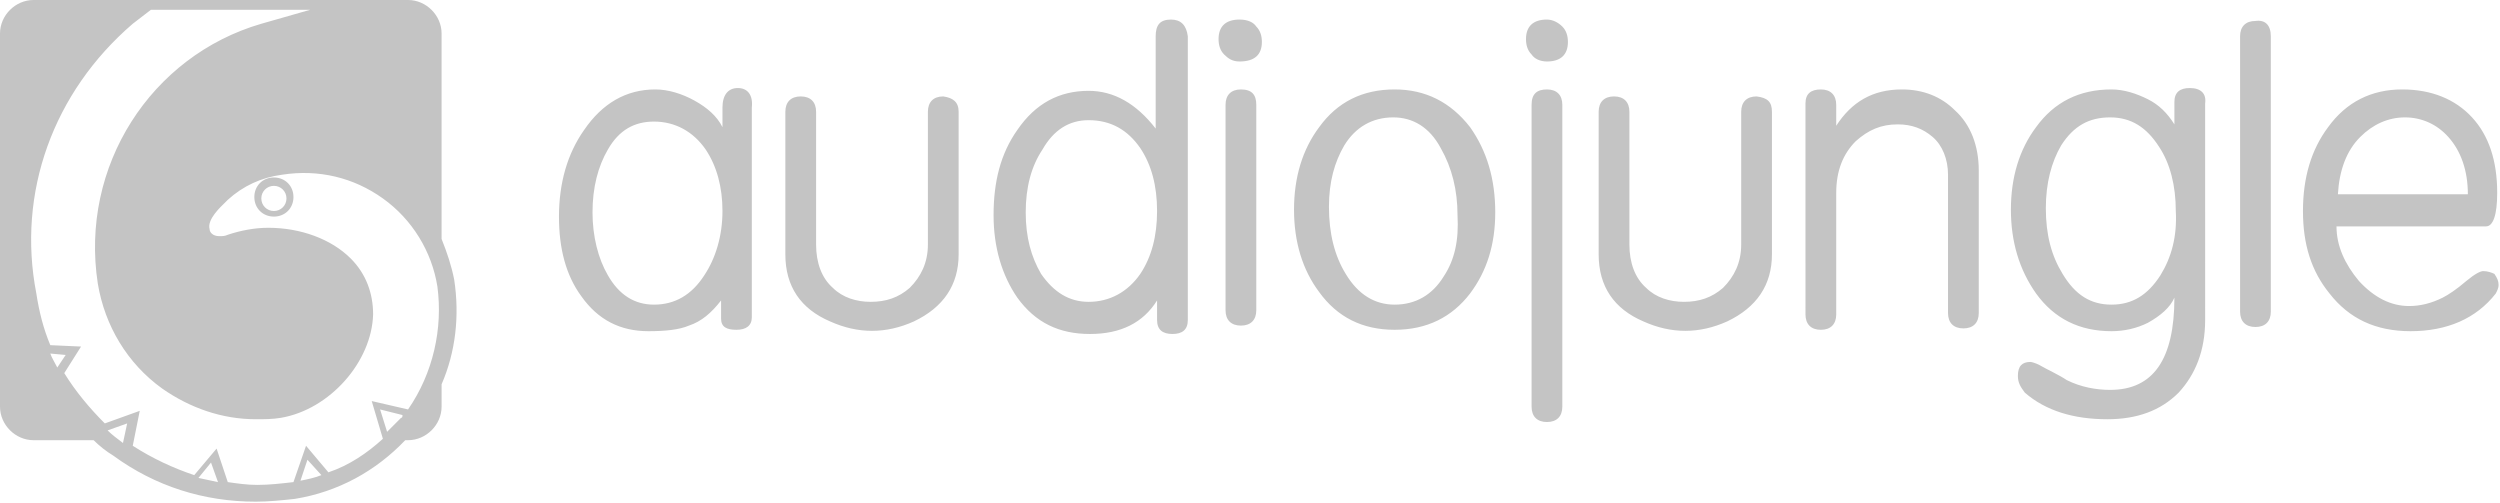 <?xml version="1.0" encoding="utf-8"?>
<!-- Generator: Adobe Illustrator 22.1.0, SVG Export Plug-In . SVG Version: 6.00 Build 0)  -->
<svg version="1.1" id="Layer_1" xmlns="http://www.w3.org/2000/svg" xmlns:xlink="http://www.w3.org/1999/xlink" x="0px" y="0px"
	 viewBox="0 0 178.9 36" style="enable-background:new 0 0 178.9 36;" xml:space="preserve">
<style type="text/css">
	.st0{fill:#C4C4C4;}
</style>
<path class="st0" d="M52.8,6.3c-0.7,0-1.1,0.5-1.1,1.4v1.4c-0.4-0.8-1.1-1.4-2-1.9c-0.9-0.5-1.9-0.8-2.8-0.8c-2.1,0-3.8,1-5.1,2.9
	C40.6,11,40,13.1,40,15.5c0,2.3,0.5,4.2,1.6,5.7c1.2,1.7,2.8,2.5,4.8,2.5c1.2,0,2.2-0.1,2.9-0.4c0.9-0.3,1.6-0.9,2.3-1.8
	c0,0.3,0,0.7,0,1.3c0,0.6,0.4,0.8,1.1,0.8c0.7,0,1.1-0.3,1.1-0.9V7.7C53.9,6.8,53.5,6.3,52.8,6.3z M50.4,19.7
	c-0.9,1.4-2.1,2.1-3.6,2.1c-1.4,0-2.5-0.7-3.3-2.1c-0.7-1.2-1.1-2.8-1.1-4.5c0-1.8,0.4-3.3,1.1-4.5c0.8-1.4,1.9-2,3.3-2
	c1.5,0,2.8,0.7,3.7,2c0.8,1.2,1.2,2.7,1.2,4.4C51.7,16.9,51.2,18.5,50.4,19.7z M68.6,8v10.2c0,2.2-1.1,3.8-3.2,4.8c-2,0.9-4,0.9-6,0
	c-2.1-0.9-3.2-2.5-3.2-4.8V8c0-0.7,0.4-1.1,1.1-1.1c0.7,0,1.1,0.4,1.1,1.1v9.5c0,1.3,0.4,2.4,1.2,3.1c0.7,0.7,1.7,1,2.7,1
	c1.1,0,2-0.3,2.8-1c0.8-0.8,1.3-1.8,1.3-3.1V8c0-0.7,0.4-1.1,1.1-1.1C68.2,7,68.6,7.3,68.6,8z M83.8,1.4c-0.8,0-1.1,0.4-1.1,1.2v6.6
	c-1.4-1.8-3-2.7-4.8-2.7c-2.1,0-3.8,0.9-5.1,2.8c-1.2,1.7-1.7,3.7-1.7,6.1c0,2.3,0.6,4.3,1.7,5.9c1.3,1.8,3,2.6,5.2,2.6
	c2.2,0,3.8-0.8,4.8-2.4v1.4c0,0.7,0.4,1,1.1,1c0.7,0,1.1-0.3,1.1-1V2.6C84.9,1.8,84.5,1.4,83.8,1.4z M81.6,19.6
	c-0.9,1.3-2.2,2-3.7,2c-1.4,0-2.5-0.7-3.4-2c-0.7-1.2-1.1-2.6-1.1-4.4c0-1.8,0.4-3.3,1.2-4.5c0.8-1.4,1.9-2.1,3.3-2.1
	c1.6,0,2.8,0.7,3.7,2c0.8,1.2,1.2,2.7,1.2,4.5C82.8,16.9,82.4,18.4,81.6,19.6z M89.9,7.5v14.7c0,0.7-0.4,1.1-1.1,1.1
	s-1.1-0.4-1.1-1.1V7.5c0-0.7,0.4-1.1,1.1-1.1C89.6,6.4,89.9,6.8,89.9,7.5z M89.9,1.9c0.3,0.3,0.4,0.7,0.4,1.1c0,0.9-0.5,1.4-1.6,1.4
	c-0.5,0-0.8-0.2-1.1-0.5c-0.3-0.3-0.4-0.7-0.4-1.1c0-0.9,0.5-1.4,1.5-1.4C89.3,1.4,89.7,1.6,89.9,1.9z M99.8,6.4
	c-2.3,0-4.1,0.9-5.4,2.7c-1.2,1.6-1.8,3.6-1.8,5.9c0,2.3,0.6,4.3,1.8,5.9c1.3,1.8,3.1,2.7,5.4,2.7c2.3,0,4.1-0.9,5.4-2.6
	c1.2-1.6,1.8-3.5,1.8-5.8c0-2.4-0.6-4.4-1.8-6.1C103.8,7.3,102,6.4,99.8,6.4z M103.3,19.8c-0.8,1.3-2,2-3.5,2
	c-1.4,0-2.6-0.7-3.5-2.2c-0.8-1.3-1.2-2.9-1.2-4.8c0-1.8,0.4-3.2,1.1-4.4c0.8-1.3,2-2,3.5-2c1.4,0,2.6,0.7,3.4,2.2
	c0.8,1.4,1.2,3,1.2,4.8C104.4,17.2,104.1,18.6,103.3,19.8z M111.8,1.9c0.3,0.3,0.4,0.7,0.4,1.1c0,0.9-0.5,1.4-1.5,1.4
	c-0.5,0-0.9-0.2-1.1-0.5c-0.3-0.3-0.4-0.7-0.4-1.1c0-0.9,0.5-1.4,1.5-1.4C111.1,1.4,111.5,1.6,111.8,1.9z M111.8,7.5v21.6
	c0,0.7-0.4,1.1-1.1,1.1c-0.7,0-1.1-0.4-1.1-1.1V7.5c0-0.8,0.4-1.1,1.1-1.1C111.4,6.4,111.8,6.8,111.8,7.5z M126.8,8v10.2
	c0,2.2-1.1,3.8-3.2,4.8c-2,0.9-4,0.9-6,0c-2.1-0.9-3.2-2.5-3.2-4.8V8c0-0.7,0.4-1.1,1.1-1.1c0.7,0,1.1,0.4,1.1,1.1v9.5
	c0,1.3,0.4,2.4,1.2,3.1c0.7,0.7,1.7,1,2.7,1c1.1,0,2-0.3,2.8-1c0.8-0.8,1.3-1.8,1.3-3.1V8c0-0.7,0.4-1.1,1.1-1.1
	C126.5,7,126.8,7.3,126.8,8z M139.9,7.9c1.1,1,1.7,2.5,1.7,4.3v10.2c0,0.7-0.4,1.1-1.1,1.1c-0.7,0-1.1-0.4-1.1-1.1v-9.9
	c0-1.1-0.4-2.1-1.1-2.7c-0.7-0.6-1.5-0.9-2.5-0.9c-1.2,0-2.1,0.4-3,1.2c-0.9,0.9-1.4,2.1-1.4,3.7v8.7c0,0.7-0.4,1.1-1.1,1.1
	c-0.7,0-1.1-0.4-1.1-1.1V7.4c0-0.7,0.4-1,1.1-1c0.7,0,1.1,0.4,1.1,1.1c0,0.8,0,1.3,0,1.5c1.1-1.7,2.6-2.6,4.7-2.6
	C137.6,6.4,138.9,6.9,139.9,7.9z M156.7,6.3c-0.7,0-1.1,0.3-1.1,1v1.6c-0.5-0.8-1.1-1.4-1.9-1.8c-0.8-0.4-1.7-0.7-2.6-0.7
	c-2.3,0-4.1,0.9-5.4,2.7c-1.2,1.6-1.8,3.6-1.8,5.9c0,2.3,0.6,4.3,1.8,6c1.3,1.8,3.1,2.7,5.4,2.7c0.9,0,1.8-0.2,2.6-0.6
	c0.9-0.5,1.6-1.1,1.9-1.8c0,4.4-1.5,6.6-4.6,6.6c-1,0-2.1-0.2-3.1-0.7c-0.6-0.4-1.3-0.7-2-1.1c-0.2-0.1-0.5-0.2-0.6-0.2
	c-0.6,0-0.9,0.3-0.9,1c0,0.5,0.2,0.8,0.5,1.2c1.5,1.3,3.5,1.9,5.9,1.9c2.1,0,3.8-0.6,5.1-1.9c1.2-1.3,1.9-3,1.9-5.2V7.4
	C157.9,6.7,157.5,6.3,156.7,6.3z M154.6,19.7c-0.9,1.4-2,2.1-3.5,2.1c-1.5,0-2.6-0.7-3.5-2.2c-0.8-1.3-1.2-2.8-1.2-4.7
	c0-1.8,0.4-3.3,1.1-4.5c0.9-1.4,2-2,3.5-2c1.5,0,2.6,0.7,3.5,2.1c0.8,1.2,1.2,2.8,1.2,4.6C155.8,16.9,155.4,18.4,154.6,19.7z
	 M162.5,2.6v19.7c0,0.7-0.4,1.1-1.1,1.1c-0.7,0-1.1-0.4-1.1-1.1V2.6c0-0.7,0.4-1.1,1.1-1.1C162.1,1.4,162.5,1.8,162.5,2.6z
	 M177.7,19.4c-0.2,0-0.6,0.2-1.2,0.7c-0.7,0.6-1.3,1-1.7,1.2c-0.8,0.4-1.6,0.6-2.4,0.6c-1.3,0-2.5-0.6-3.6-1.8
	c-1-1.2-1.6-2.5-1.6-3.9h10.7c0.5,0,0.8-0.8,0.8-2.4c0-2.3-0.6-4.1-1.8-5.4c-1.2-1.3-2.9-2-5-2c-2.2,0-4,0.9-5.3,2.7
	c-1.2,1.6-1.8,3.6-1.8,6c0,2.4,0.6,4.3,1.9,5.9c1.4,1.8,3.3,2.7,5.8,2.7c2.6,0,4.7-0.9,6.1-2.7c0.1-0.2,0.2-0.4,0.2-0.6
	c0-0.3-0.1-0.5-0.3-0.8C178.3,19.5,178,19.4,177.7,19.4z M168.9,9.8c0.9-0.9,2-1.4,3.2-1.4c1.2,0,2.3,0.5,3.1,1.4
	c0.9,1,1.4,2.4,1.4,4.1h-9.3C167.4,12.2,167.9,10.8,168.9,9.8z M31.6,17.1V2.4c0-1.3-1.1-2.4-2.4-2.4H2.4C1.1,0,0,1.1,0,2.4v26.7
	c0,1.3,1.1,2.4,2.4,2.4h4.3c0.4,0.4,0.9,0.8,1.4,1.1c3,2.2,6.5,3.3,10.2,3.3c0.9,0,1.9-0.1,2.8-0.2c3.1-0.5,5.8-2,7.9-4.2h0.2
	c1.3,0,2.4-1.1,2.4-2.4v-1.6c1-2.3,1.3-4.9,0.9-7.5C32.3,19,32,18.1,31.6,17.1z M3.6,25.3l1.1,0.1l-0.6,0.9
	C3.9,25.9,3.7,25.6,3.6,25.3z M8.8,31.7C8.8,31.7,8.8,31.6,8.8,31.7c-0.4-0.3-0.8-0.6-1.1-0.9l1.4-0.5L8.8,31.7z M14.2,34.2l0.9-1.1
	l0.5,1.4C15.1,34.4,14.7,34.3,14.2,34.2z M21.5,34.4l0.5-1.5L23,34C22.5,34.2,22,34.3,21.5,34.4z M28.7,29.9l-1,1l-0.5-1.6l1.6,0.4
	C28.8,29.8,28.8,29.9,28.7,29.9z M29.2,29.3l-2.6-0.6l0.8,2.7c-1.1,1-2.4,1.9-3.9,2.4l-1.6-1.9l-0.9,2.6c0,0,0,0,0,0
	c-0.9,0.1-1.7,0.2-2.6,0.2c-0.7,0-1.4-0.1-2.1-0.2l-0.8-2.4l-1.6,1.9c-1.5-0.5-3-1.2-4.4-2.1l0.5-2.5l-2.5,0.9
	c-1.1-1.1-2.1-2.3-2.9-3.6l1.2-1.9l-2.2-0.1c-0.5-1.2-0.8-2.4-1-3.7C1.2,13.8,3.8,6.6,9.5,1.7l1.3-1h11.4l-3.5,1
	C10.8,4,5.7,11.9,7,20.3c0.5,3,2.1,5.7,4.6,7.5c2,1.4,4.3,2.2,6.7,2.2c0.6,0,1.2,0,1.8-0.1c3.5-0.6,6.5-4,6.6-7.4
	c0-1.5-0.5-2.9-1.6-4c-1.4-1.4-3.6-2.2-5.9-2.2c-1,0-2,0.2-2.9,0.5c-0.2,0.1-0.4,0.1-0.6,0.1c-0.5,0-0.7-0.3-0.7-0.5
	c-0.2-0.7,0.8-1.6,1.1-1.9c0.1-0.1,0.2-0.2,0.2-0.2c1.1-1,2.4-1.6,3.9-1.8c2.6-0.4,5.1,0.2,7.2,1.7c2.1,1.5,3.5,3.8,3.9,6.3
	C31.7,23.5,31,26.7,29.2,29.3z M19.6,12.7c-0.8,0-1.4,0.6-1.4,1.4c0,0.8,0.6,1.4,1.4,1.4c0.8,0,1.4-0.6,1.4-1.4
	C21,13.3,20.4,12.7,19.6,12.7z M19.6,15.1c-0.5,0-0.9-0.4-0.9-0.9s0.4-0.9,0.9-0.9c0.5,0,0.9,0.4,0.9,0.9S20.1,15.1,19.6,15.1z"/>
</svg>
